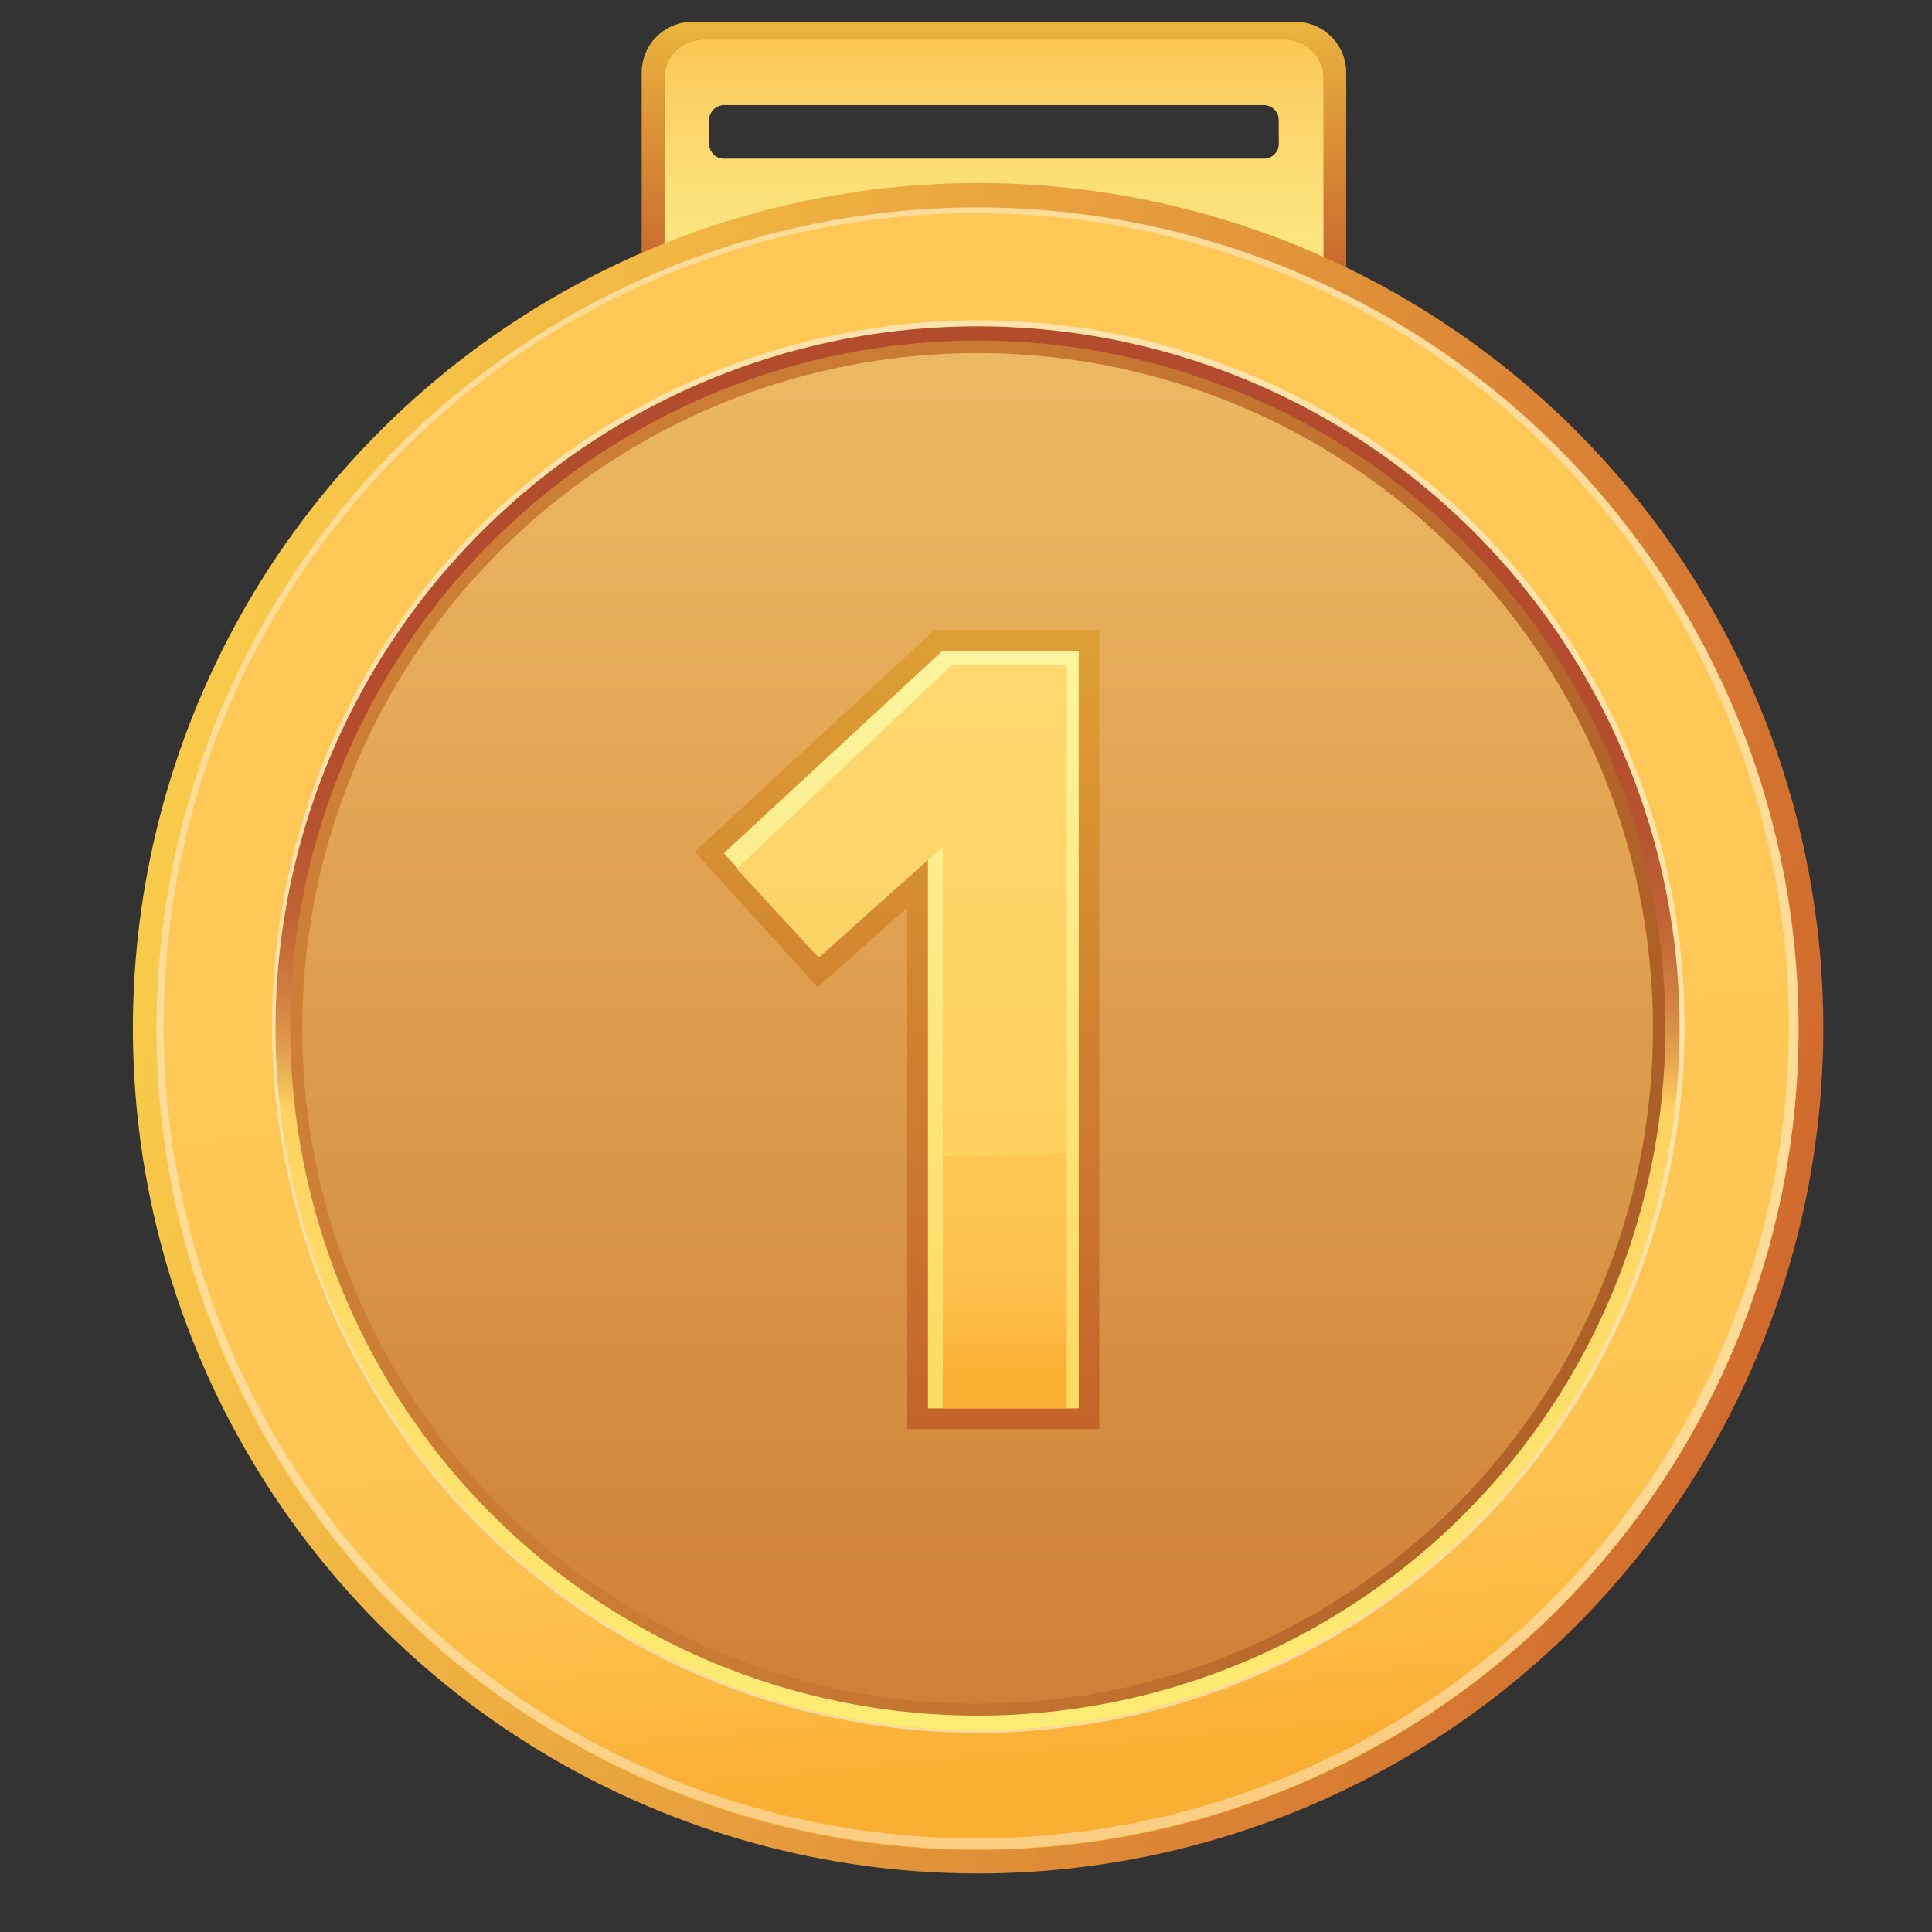 <svg xmlns="http://www.w3.org/2000/svg" xmlns:xlink="http://www.w3.org/1999/xlink" width="38" height="38" viewBox="0 0 38 38"><rect x="0" y="0" width="38" height="38" fill="#333333" stroke="none"/><defs><clipPath id="a"><rect width="38" height="38" transform="translate(589 1533)" fill="#fff" stroke="#707070" stroke-width="1"/></clipPath><linearGradient id="b" x1="0.5" y1="-0.232" x2="0.5" y2="1.018" gradientUnits="objectBoundingBox"><stop offset="0" stop-color="#f3bc48"/><stop offset="0" stop-color="#f3bd47"/><stop offset="0" stop-color="#f3c444"/><stop offset="0" stop-color="#f4ca43"/><stop offset="1" stop-color="#bf5127"/></linearGradient><linearGradient id="c" x1="0.5" y1="-0.315" x2="0.5" y2="1.052" xlink:href="#b"/><linearGradient id="d" x1="0.5" y1="-0.376" x2="0.5" y2="1.292" gradientUnits="objectBoundingBox"><stop offset="0" stop-color="#faae32"/><stop offset="0.074" stop-color="#fab63e"/><stop offset="0.297" stop-color="#fbcd5f"/><stop offset="0.511" stop-color="#fcde76"/><stop offset="0.711" stop-color="#fce885"/><stop offset="0.88" stop-color="#fdec8a"/></linearGradient><linearGradient id="e" x1="0.5" y1="-0.081" x2="0.5" y2="1.169" gradientUnits="objectBoundingBox"><stop offset="0" stop-color="#ffc755"/><stop offset="0" stop-color="#fec853"/><stop offset="0" stop-color="#fdcf4e"/><stop offset="0" stop-color="#fdd34c"/><stop offset="1" stop-color="#c95a28"/></linearGradient><linearGradient id="f" x1="0.5" y1="-0.014" x2="0.5" y2="0.953" gradientUnits="objectBoundingBox"><stop offset="0.485" stop-color="#ffc755"/><stop offset="0.771" stop-color="#fec553"/><stop offset="0.874" stop-color="#fdc04c"/><stop offset="0.947" stop-color="#fcb840"/><stop offset="1" stop-color="#faae32"/></linearGradient><linearGradient id="g" x1="0.5" y1="0.089" x2="0.5" y2="1.052" gradientUnits="objectBoundingBox"><stop offset="0.001" stop-color="#b34b2d"/><stop offset="0.207" stop-color="#b44c2d"/><stop offset="0.281" stop-color="#b75330"/><stop offset="0.334" stop-color="#be5f34"/><stop offset="0.376" stop-color="#c8703b"/><stop offset="0.413" stop-color="#d48643"/><stop offset="0.445" stop-color="#e3a14e"/><stop offset="0.474" stop-color="#f5c15a"/><stop offset="0.486" stop-color="#ffd261"/><stop offset="0.979" stop-color="#fdee76"/></linearGradient><linearGradient id="h" x1="0.5" y1="0.023" x2="0.5" y2="0.986" gradientUnits="objectBoundingBox"><stop offset="0" stop-color="#cd7f35"/><stop offset="0.385" stop-color="#c97b33"/><stop offset="0.692" stop-color="#c0712f"/><stop offset="0.972" stop-color="#b06127"/><stop offset="1" stop-color="#ae5f27"/></linearGradient><linearGradient id="i" x1="0.5" y1="1.025" x2="0.5" y2="-0.15" gradientUnits="objectBoundingBox"><stop offset="0" stop-color="#cd7f35"/><stop offset="1" stop-color="#f1c169"/></linearGradient><linearGradient id="j" x1="0.5" y1="-0.627" x2="0.5" y2="1.368" gradientUnits="objectBoundingBox"><stop offset="0" stop-color="#eeb943"/><stop offset="0" stop-color="#eeba41"/><stop offset="0" stop-color="#eec13d"/><stop offset="0" stop-color="#eec63b"/><stop offset="1" stop-color="#ba4d27"/></linearGradient><linearGradient id="l" x1="0.5" y1="-0.014" x2="0.5" y2="0.953" gradientUnits="objectBoundingBox"><stop offset="0.018" stop-color="#fcf49e"/><stop offset="0.976" stop-color="#fddc64"/></linearGradient><linearGradient id="n" x1="0.5" y1="-0.267" x2="0.5" y2="1.386" xlink:href="#l"/></defs><g transform="translate(-589 -1533)" clip-path="url(#a)"><g transform="translate(584.577 1522.853)"><path d="M29.907,10.575H18.038a1,1,0,0,0-.994.995v4.26a1,1,0,0,0,.994,1H29.907a1,1,0,0,0,.994-1V11.57A1,1,0,0,0,29.907,10.575Zm.546,5.311a.758.758,0,0,1-.755.755H18.247a.758.758,0,0,1-.755-.755V11.68a.758.758,0,0,1,.755-.755H29.7a.758.758,0,0,1,.755.755Z" fill="url(#b)"/><path d="M29.7,10.925H18.247a.758.758,0,0,0-.755.755v4.206a.758.758,0,0,0,.755.755H29.7a.758.758,0,0,0,.755-.755V11.68A.758.758,0,0,0,29.7,10.925Zm-.123,2.052a.293.293,0,0,1-.292.292H18.662a.293.293,0,0,1-.292-.292v-.472a.294.294,0,0,1,.292-.293H29.283a.294.294,0,0,1,.292.293Z" fill="url(#c)"/><path d="M29.7,10.925H18.247a.758.758,0,0,0-.755.755v4.206a.758.758,0,0,0,.755.755H29.7a.758.758,0,0,0,.755-.755V11.68A.758.758,0,0,0,29.7,10.925Zm-.123,2.052a.293.293,0,0,1-.292.292H18.662a.293.293,0,0,1-.292-.292v-.472a.294.294,0,0,1,.292-.293H29.283a.294.294,0,0,1,.292.293Z" fill="url(#d)"/><circle cx="16.616" cy="16.616" r="16.616" transform="matrix(0.249, -0.969, 0.969, 0.249, 3.423, 42.335)" fill="url(#e)"/><circle cx="16.15" cy="16.15" r="16.15" transform="matrix(0.994, -0.11, 0.11, 0.994, 5.816, 16.107)" fill="url(#f)"/><circle cx="13.809" cy="13.809" r="13.809" transform="translate(9.841 16.565)" fill="url(#g)"/><g opacity="0.5" style="mix-blend-mode:overlay;isolation:isolate"><path d="M23.651,16.565a13.809,13.809,0,1,1-13.81,13.81,13.81,13.81,0,0,1,13.81-13.81Zm0-.117a13.891,13.891,0,1,0,5.42,1.095,13.845,13.845,0,0,0-5.42-1.095Z" fill="#fff"/></g><circle cx="13.517" cy="13.517" r="13.517" transform="matrix(0.201, -0.98, 0.98, 0.201, 7.692, 40.898)" fill="url(#h)"/><circle cx="13.283" cy="13.283" r="13.283" transform="translate(10.368 17.092)" fill="url(#i)"/><g opacity="0.4" style="mix-blend-mode:overlay;isolation:isolate"><path d="M23.651,14.342A15.982,15.982,0,1,1,17.41,15.6a15.929,15.929,0,0,1,6.241-1.26Zm0-.117A16.149,16.149,0,1,0,39.8,30.375a16.149,16.149,0,0,0-16.15-16.15Z" fill="#fff"/></g><path d="M22.266,38.255V28l-1.76,1.564L18.086,26.9,22.8,22.539h3.246V38.255Z" fill="url(#j)"/><path d="M25.639,37.845H22.676V26.509l-2.333,2.255-1.681-1.836,4.3-3.98h2.676Z" fill="url(#f)"/><path d="M25.639,37.845H22.676V26.509l-2.333,2.255-1.681-1.836,4.3-3.98h2.676Z" fill="url(#l)"/><path d="M25.405,37.845H22.968V26.8L20.527,28.98l-1.61-1.744,4.222-4h2.266Z" fill="url(#f)"/><g opacity="0.4"><path d="M23.281,32.891q1.075,0,2.124-.065V23.241H23.139l-4.222,4,1.61,1.744L22.968,26.8v6.087Z" fill="url(#n)"/></g></g></g></svg>